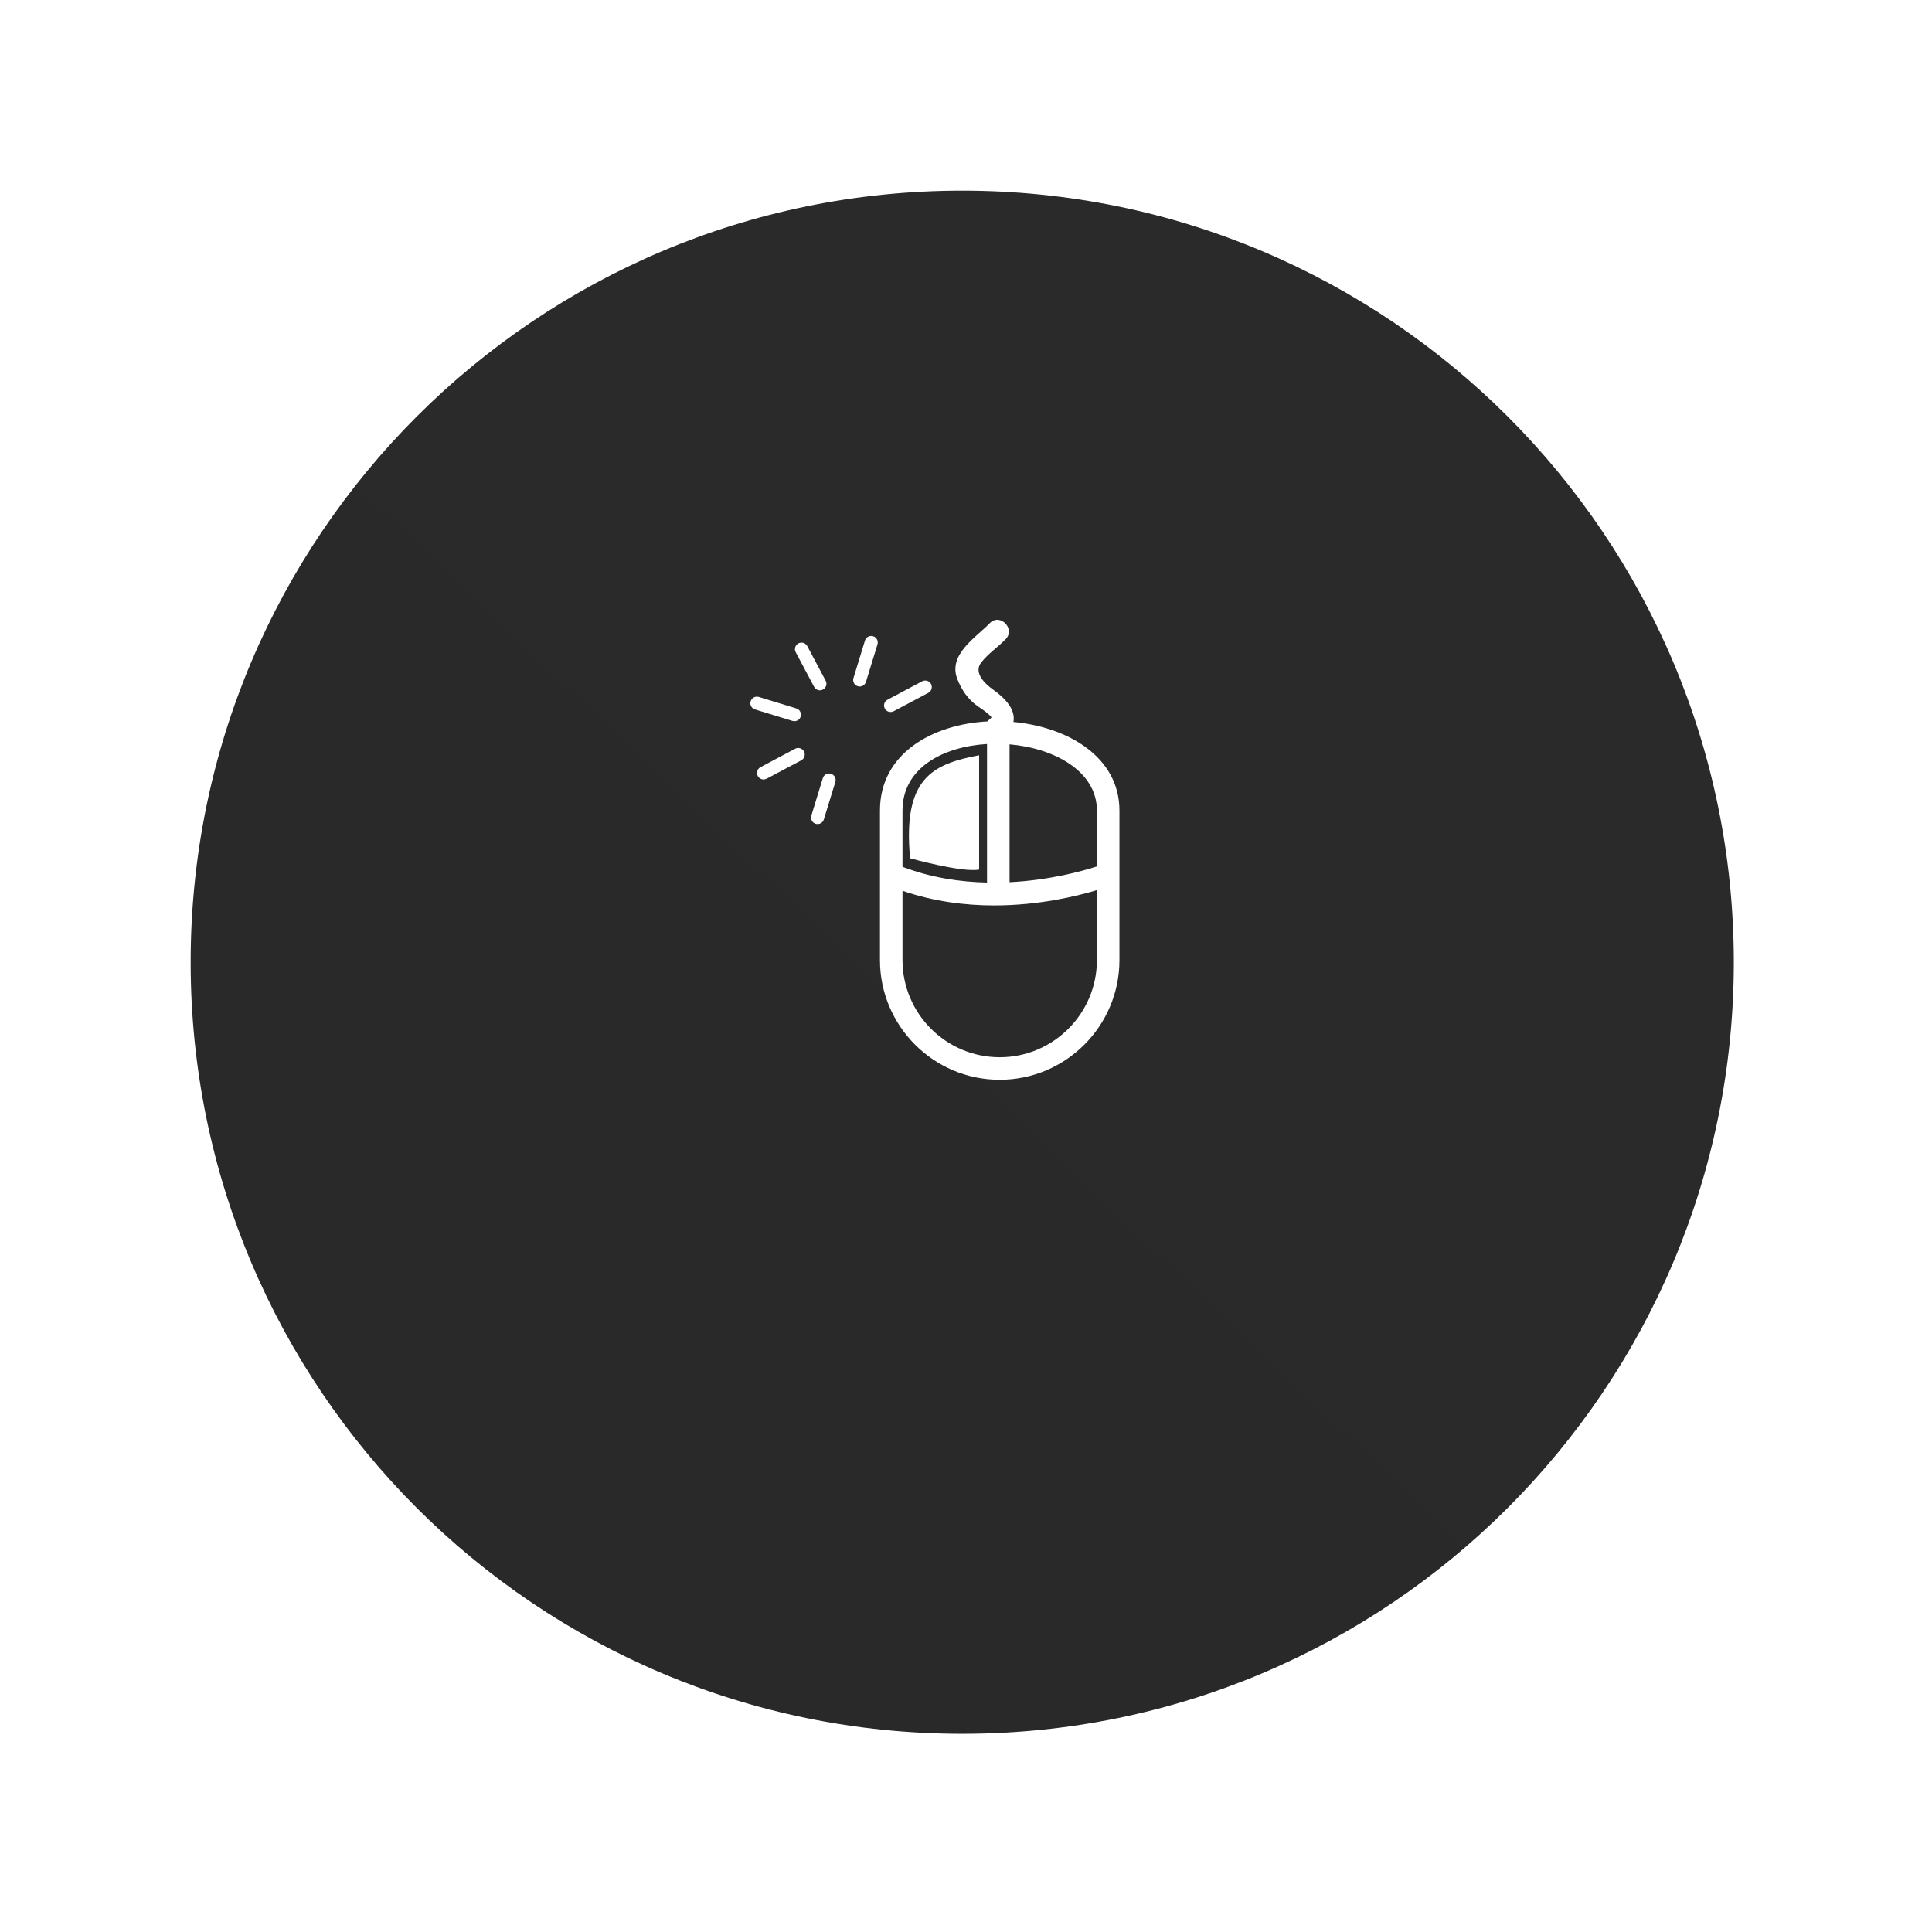 <svg width="152" height="152" viewBox="0 0 152 152" fill="none" xmlns="http://www.w3.org/2000/svg">
<g filter="url(#filter0_d)">
<path d="M75.703 129.407C109.229 129.407 136.407 102.229 136.407 68.703C136.407 35.178 109.229 8 75.703 8C42.178 8 15 35.178 15 68.703C15 102.229 42.178 129.407 75.703 129.407Z" fill="url(#paint0_linear)"/>
</g>
<path d="M77.682 56.759C77.707 56.731 77.728 56.704 77.756 56.678C78.072 56.395 78.081 56.478 77.735 56.159C77.478 55.924 77.167 55.74 76.885 55.536C76.139 54.997 75.648 54.275 75.316 53.419C74.572 51.497 76.766 50.169 77.867 49.031C78.663 48.208 79.915 49.464 79.121 50.285C78.507 50.921 77.716 51.436 77.181 52.143C76.583 52.934 77.495 53.806 78.12 54.247C79.086 54.928 79.921 55.832 79.728 56.801C84.064 57.206 88.072 59.582 88.072 63.772V75.531C88.072 80.725 83.846 84.951 78.651 84.951C73.457 84.951 69.231 80.725 69.231 75.531V63.771C69.23 59.197 73.485 56.982 77.682 56.759ZM86.299 63.771C86.299 60.661 82.923 58.861 79.427 58.562V69.407C82.616 69.247 85.206 68.52 86.299 68.165V63.771ZM71.004 75.53C71.004 79.748 74.434 83.178 78.651 83.178C82.868 83.178 86.299 79.748 86.299 75.53V70.03C84.715 70.508 81.734 71.234 78.211 71.234C75.954 71.234 73.477 70.933 71.004 70.082L71.004 75.53ZM71.004 68.195C73.246 69.053 75.537 69.388 77.654 69.434V58.535C74.234 58.74 71.004 60.381 71.004 63.771V68.195ZM71.603 67.524C71.603 67.524 75.655 68.658 77.033 68.415V59.42C73.366 60.109 71.006 61.218 71.603 67.524Z" fill="white"/>
<path d="M62.817 50.617C62.566 50.751 62.47 51.062 62.603 51.313L64.051 54.039C64.184 54.29 64.496 54.385 64.746 54.252C64.997 54.119 65.093 53.807 64.96 53.556L63.512 50.831C63.379 50.58 63.067 50.484 62.817 50.617Z" fill="white"/>
<path d="M62.557 58.909L59.831 60.356C59.581 60.489 59.485 60.801 59.618 61.052C59.751 61.303 60.063 61.398 60.314 61.265L63.04 59.818C63.291 59.684 63.386 59.373 63.253 59.122C63.12 58.871 62.808 58.776 62.557 58.909Z" fill="white"/>
<path d="M72.552 53.601L69.826 55.049C69.576 55.182 69.48 55.493 69.613 55.744C69.746 55.995 70.058 56.09 70.309 55.957L73.035 54.51C73.286 54.377 73.381 54.065 73.248 53.814C73.115 53.564 72.803 53.468 72.552 53.601Z" fill="white"/>
<path d="M62.651 55.735L59.699 54.832C59.428 54.749 59.14 54.901 59.057 55.173C58.974 55.444 59.127 55.732 59.398 55.815L62.349 56.719C62.485 56.76 62.625 56.742 62.742 56.681C62.858 56.619 62.951 56.514 62.992 56.378C63.075 56.106 62.922 55.818 62.651 55.735Z" fill="white"/>
<path d="M65.379 60.877C65.108 60.794 64.82 60.947 64.737 61.218L63.832 64.169C63.749 64.441 63.902 64.729 64.173 64.812C64.309 64.853 64.449 64.835 64.565 64.774C64.682 64.712 64.774 64.606 64.816 64.471L65.721 61.52C65.804 61.248 65.651 60.96 65.379 60.877Z" fill="white"/>
<path d="M68.694 50.055C68.422 49.971 68.134 50.124 68.051 50.397L67.146 53.348C67.063 53.619 67.216 53.907 67.487 53.99C67.623 54.031 67.763 54.014 67.879 53.952C67.996 53.89 68.089 53.785 68.13 53.648L69.035 50.697C69.118 50.426 68.966 50.139 68.694 50.055Z" fill="white"/>
<defs>
<filter id="filter0_d" x="0" y="0" width="151.407" height="151.407" filterUnits="userSpaceOnUse" color-interpolation-filters="sRGB">
<feFlood flood-opacity="0" result="BackgroundImageFix"/>
<feColorMatrix in="SourceAlpha" type="matrix" values="0 0 0 0 0 0 0 0 0 0 0 0 0 0 0 0 0 0 127 0"/>
<feOffset dy="7"/>
<feGaussianBlur stdDeviation="7.5"/>
<feColorMatrix type="matrix" values="0 0 0 0 0 0 0 0 0 0 0 0 0 0 0 0 0 0 0.17 0"/>
<feBlend mode="normal" in2="BackgroundImageFix" result="effect1_dropShadow"/>
<feBlend mode="normal" in="SourceGraphic" in2="effect1_dropShadow" result="shape"/>
</filter>
<linearGradient id="paint0_linear" x1="124.38" y1="-10.898" x2="-10.198" y2="129.407" gradientUnits="userSpaceOnUse">
<stop stop-color="#2A2A2A"/>
<stop offset="1" stop-color="#292929"/>
</linearGradient>
</defs>
</svg>
